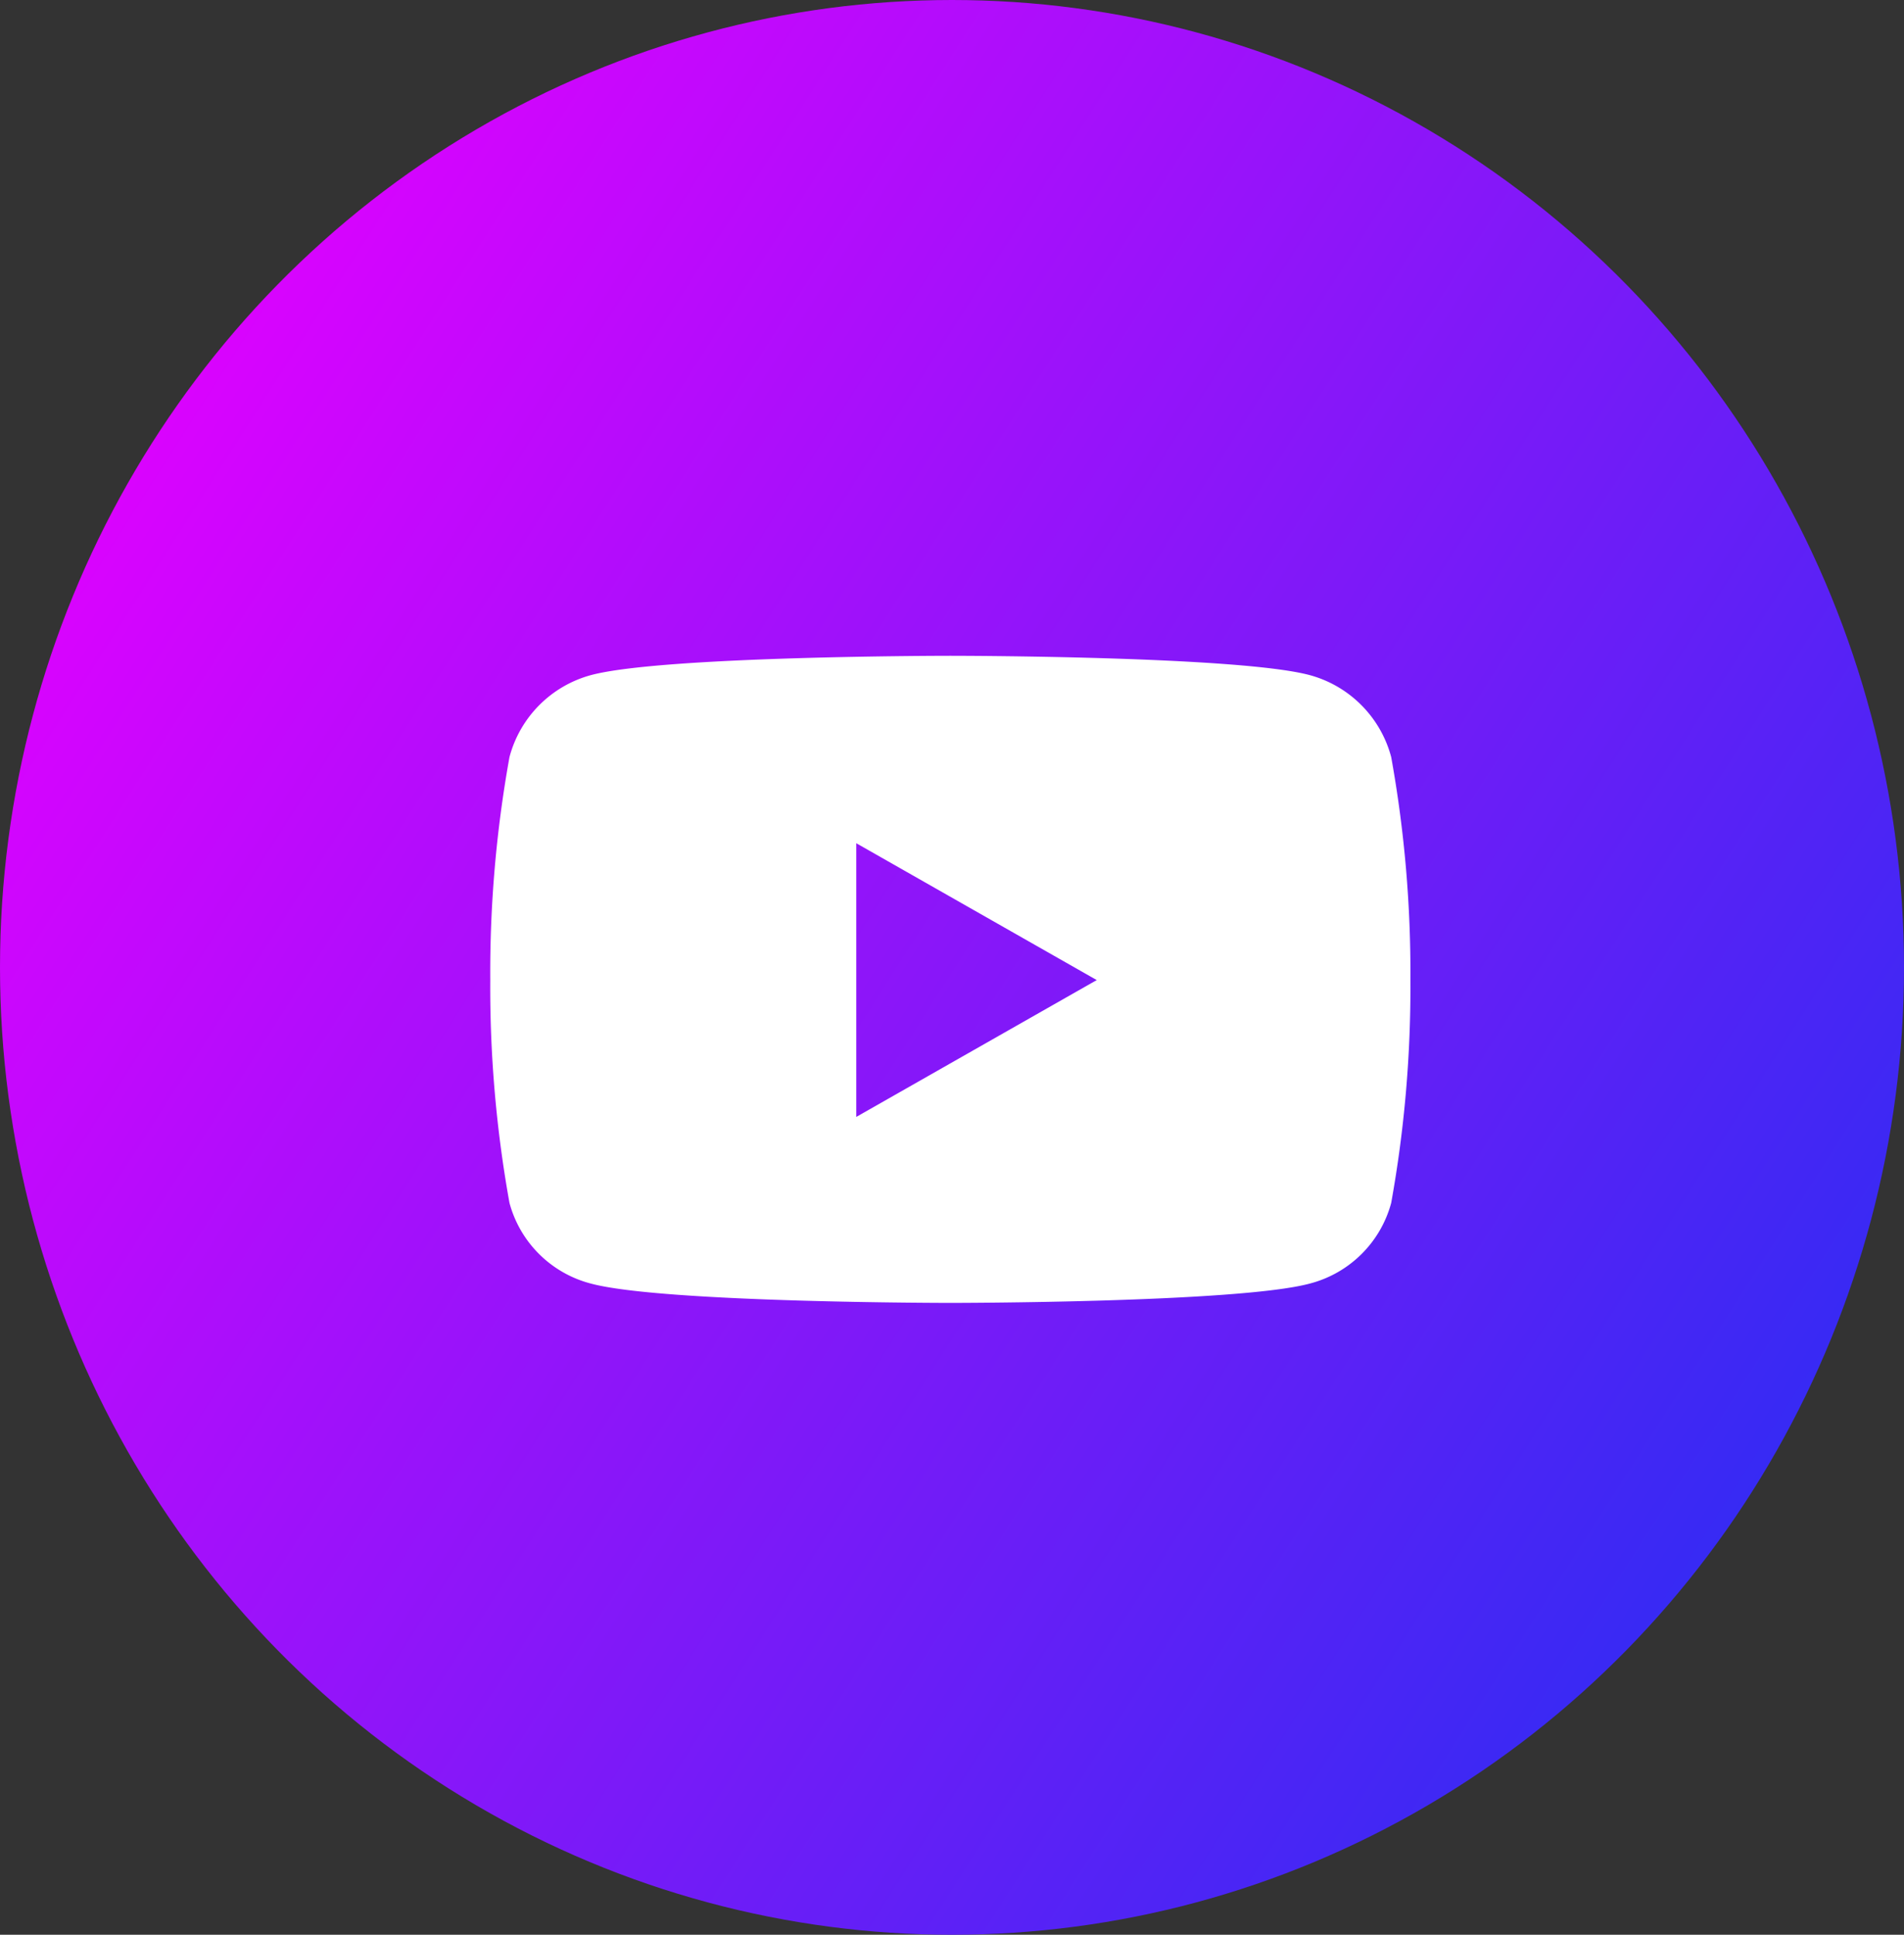 <svg xmlns="http://www.w3.org/2000/svg" xmlns:xlink="http://www.w3.org/1999/xlink" width="63" height="64" viewBox="0 0 63 64">
  <rect x="0" y="0" width="63" height="64" fill="#333333" stroke="none"/>
  <defs>
    <linearGradient id="linear-gradient" x1="0.029" y1="0.166" x2="0.982" y2="0.774" gradientUnits="objectBoundingBox">
      <stop offset="0" stop-color="#e600ff"/>
      <stop offset="1" stop-color="#2e2cf3"/>
    </linearGradient>
  </defs>
  <g id="Group_83" data-name="Group 83" transform="translate(-0.428 0.286)">
    <ellipse id="Ellipse_12" data-name="Ellipse 12" cx="31.5" cy="32" rx="31.5" ry="32" transform="translate(0.428 -0.286)" fill="url(#linear-gradient)"/>
    <path id="Icon_awesome-youtube" data-name="Icon awesome-youtube" d="M30.86,7.849A3.826,3.826,0,0,0,28.168,5.14C25.794,4.5,16.273,4.5,16.273,4.5s-9.521,0-11.895.64A3.826,3.826,0,0,0,1.686,7.849a40.131,40.131,0,0,0-.636,7.376A40.131,40.131,0,0,0,1.686,22.6a3.769,3.769,0,0,0,2.692,2.666c2.374.64,11.895.64,11.895.64s9.521,0,11.895-.64A3.769,3.769,0,0,0,30.86,22.6a40.131,40.131,0,0,0,.636-7.376,40.131,40.131,0,0,0-.636-7.376Zm-17.7,11.9V10.7l7.957,4.527-7.957,4.527Z" transform="translate(15.6 16.907)" fill="#fff"/>
  </g>
</svg>
